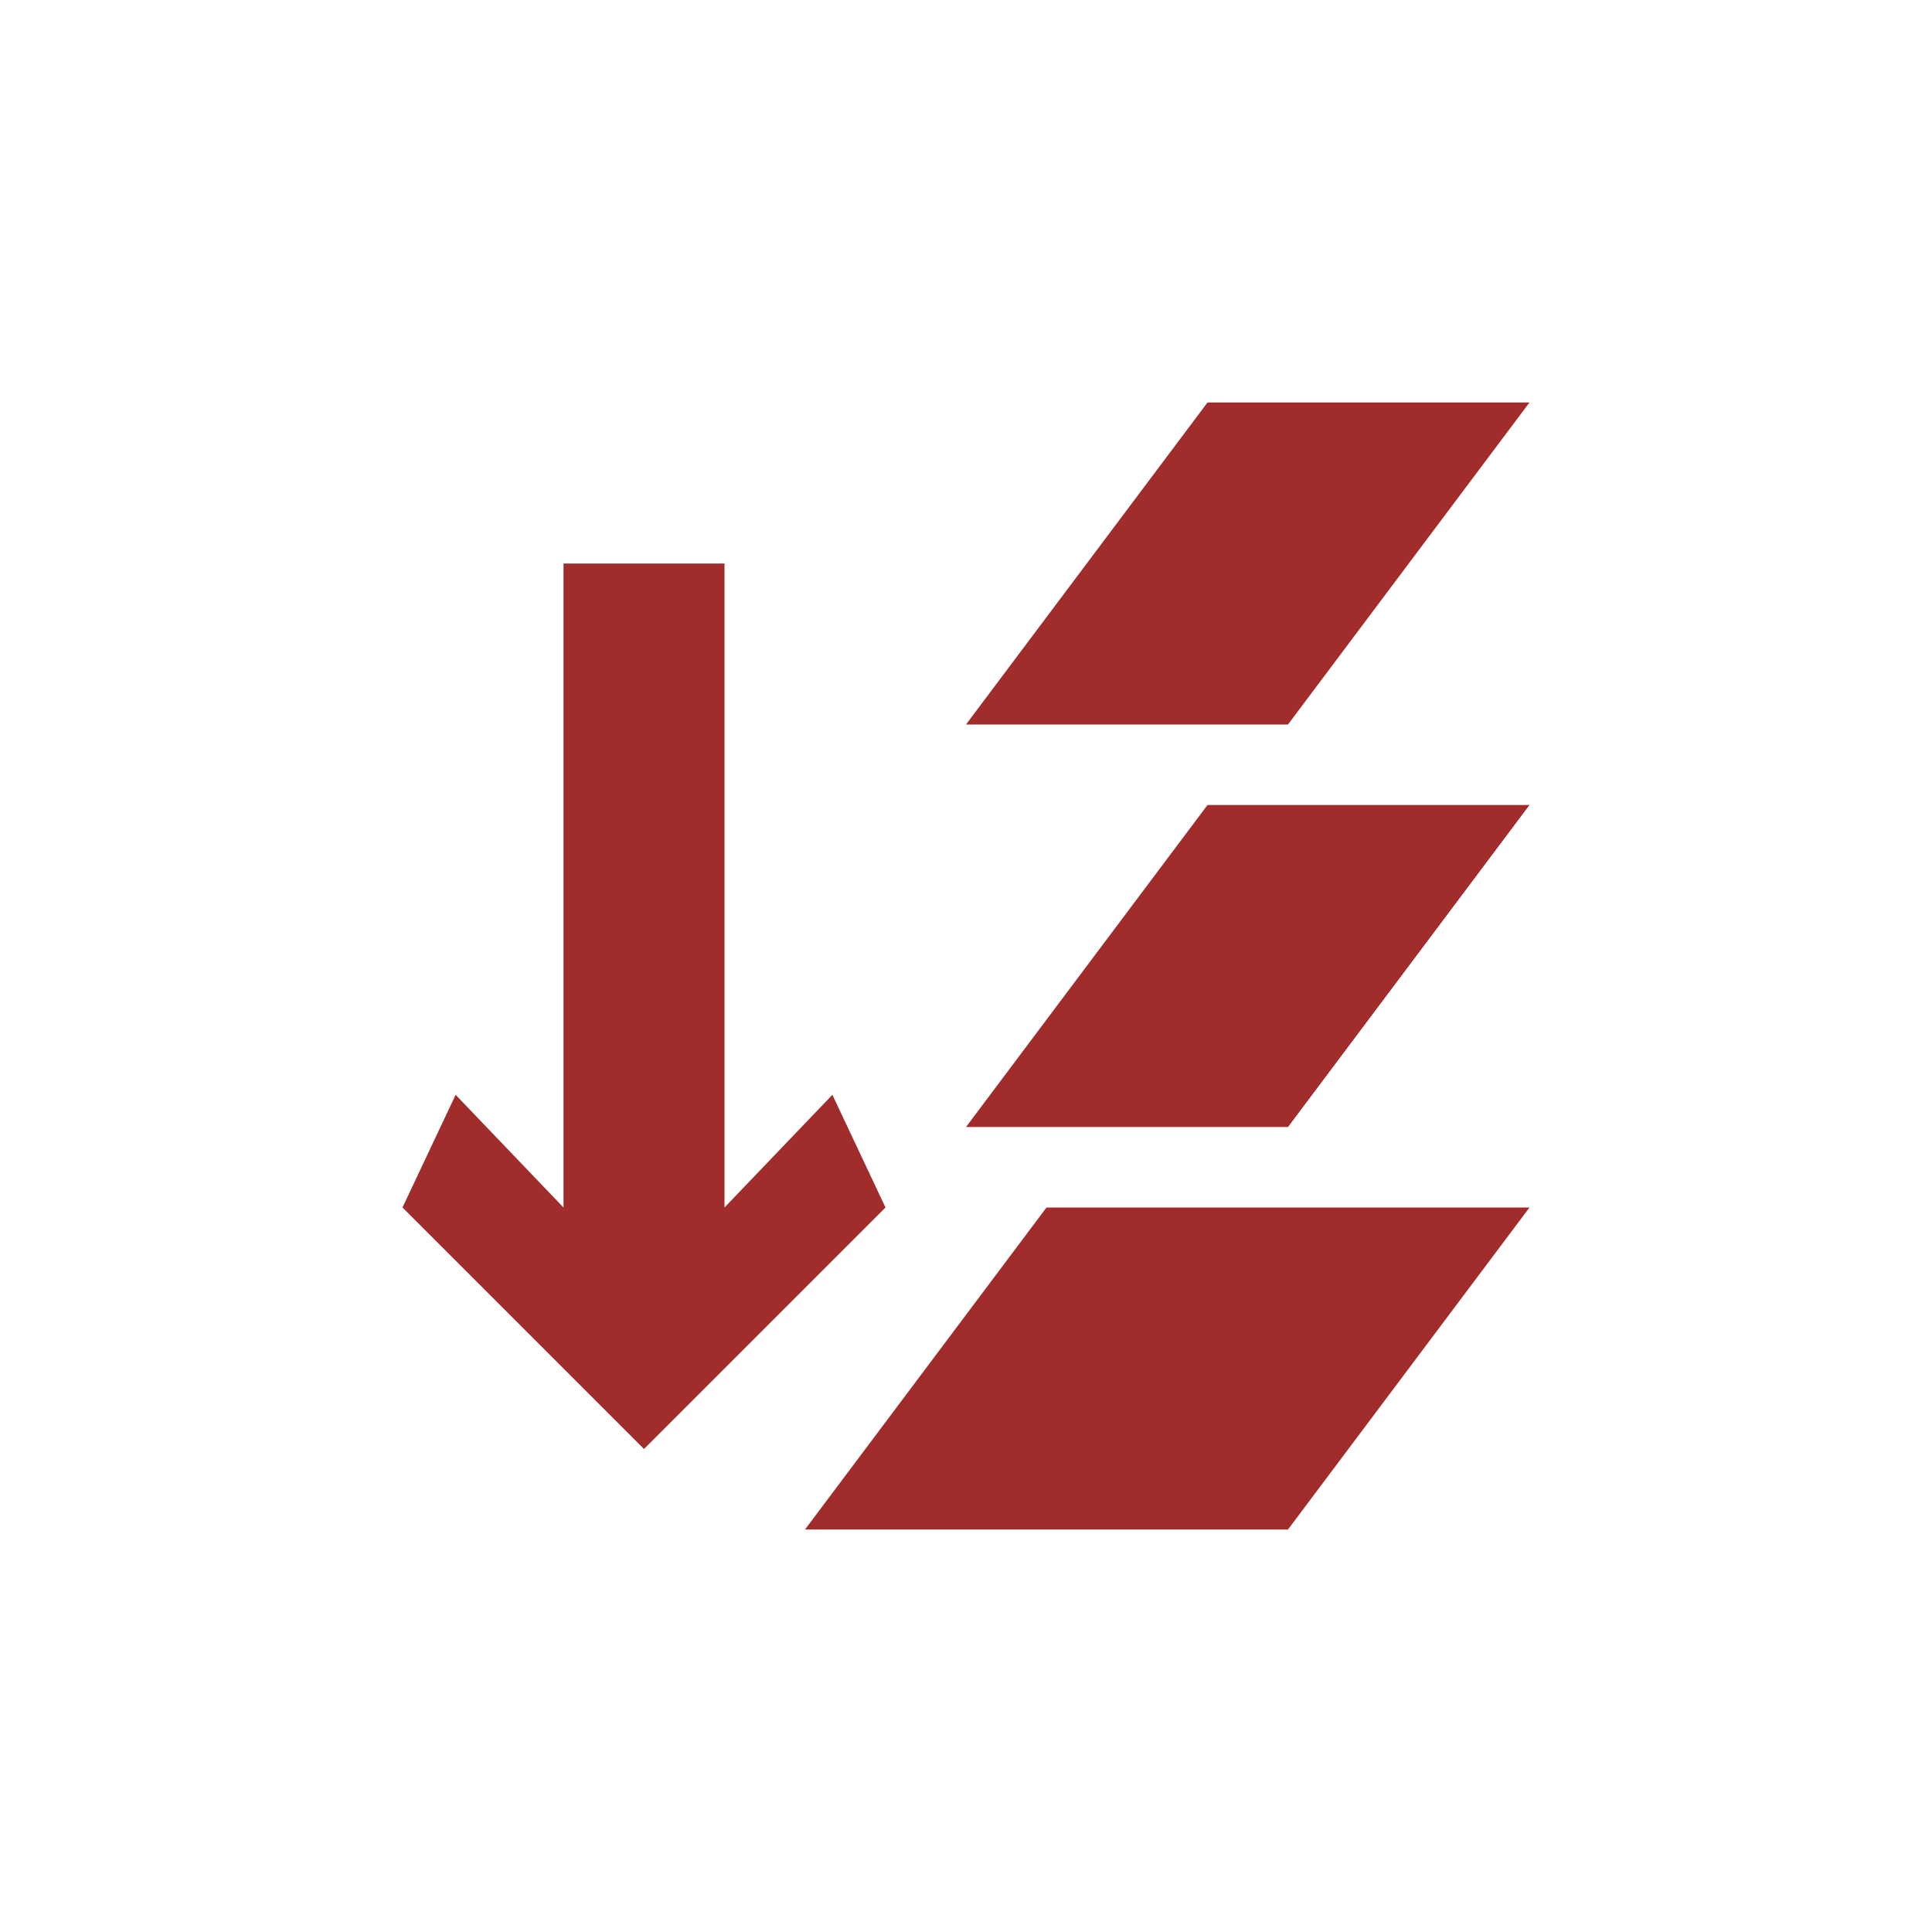 <svg xmlns="http://www.w3.org/2000/svg" width="24" height="24"><defs><style id="current-color-scheme"></style></defs><path d="M15 5l-3 4h4l3-4h-4zM7 7v8l-1.34-1.4L5 15l3 3 3-3-.66-1.4L9 15V7H7zm8 3l-3 4h4l3-4h-4zm-2 5l-3 4h6l3-4h-6z" fill="currentColor" color="#a02c2c"/></svg>
